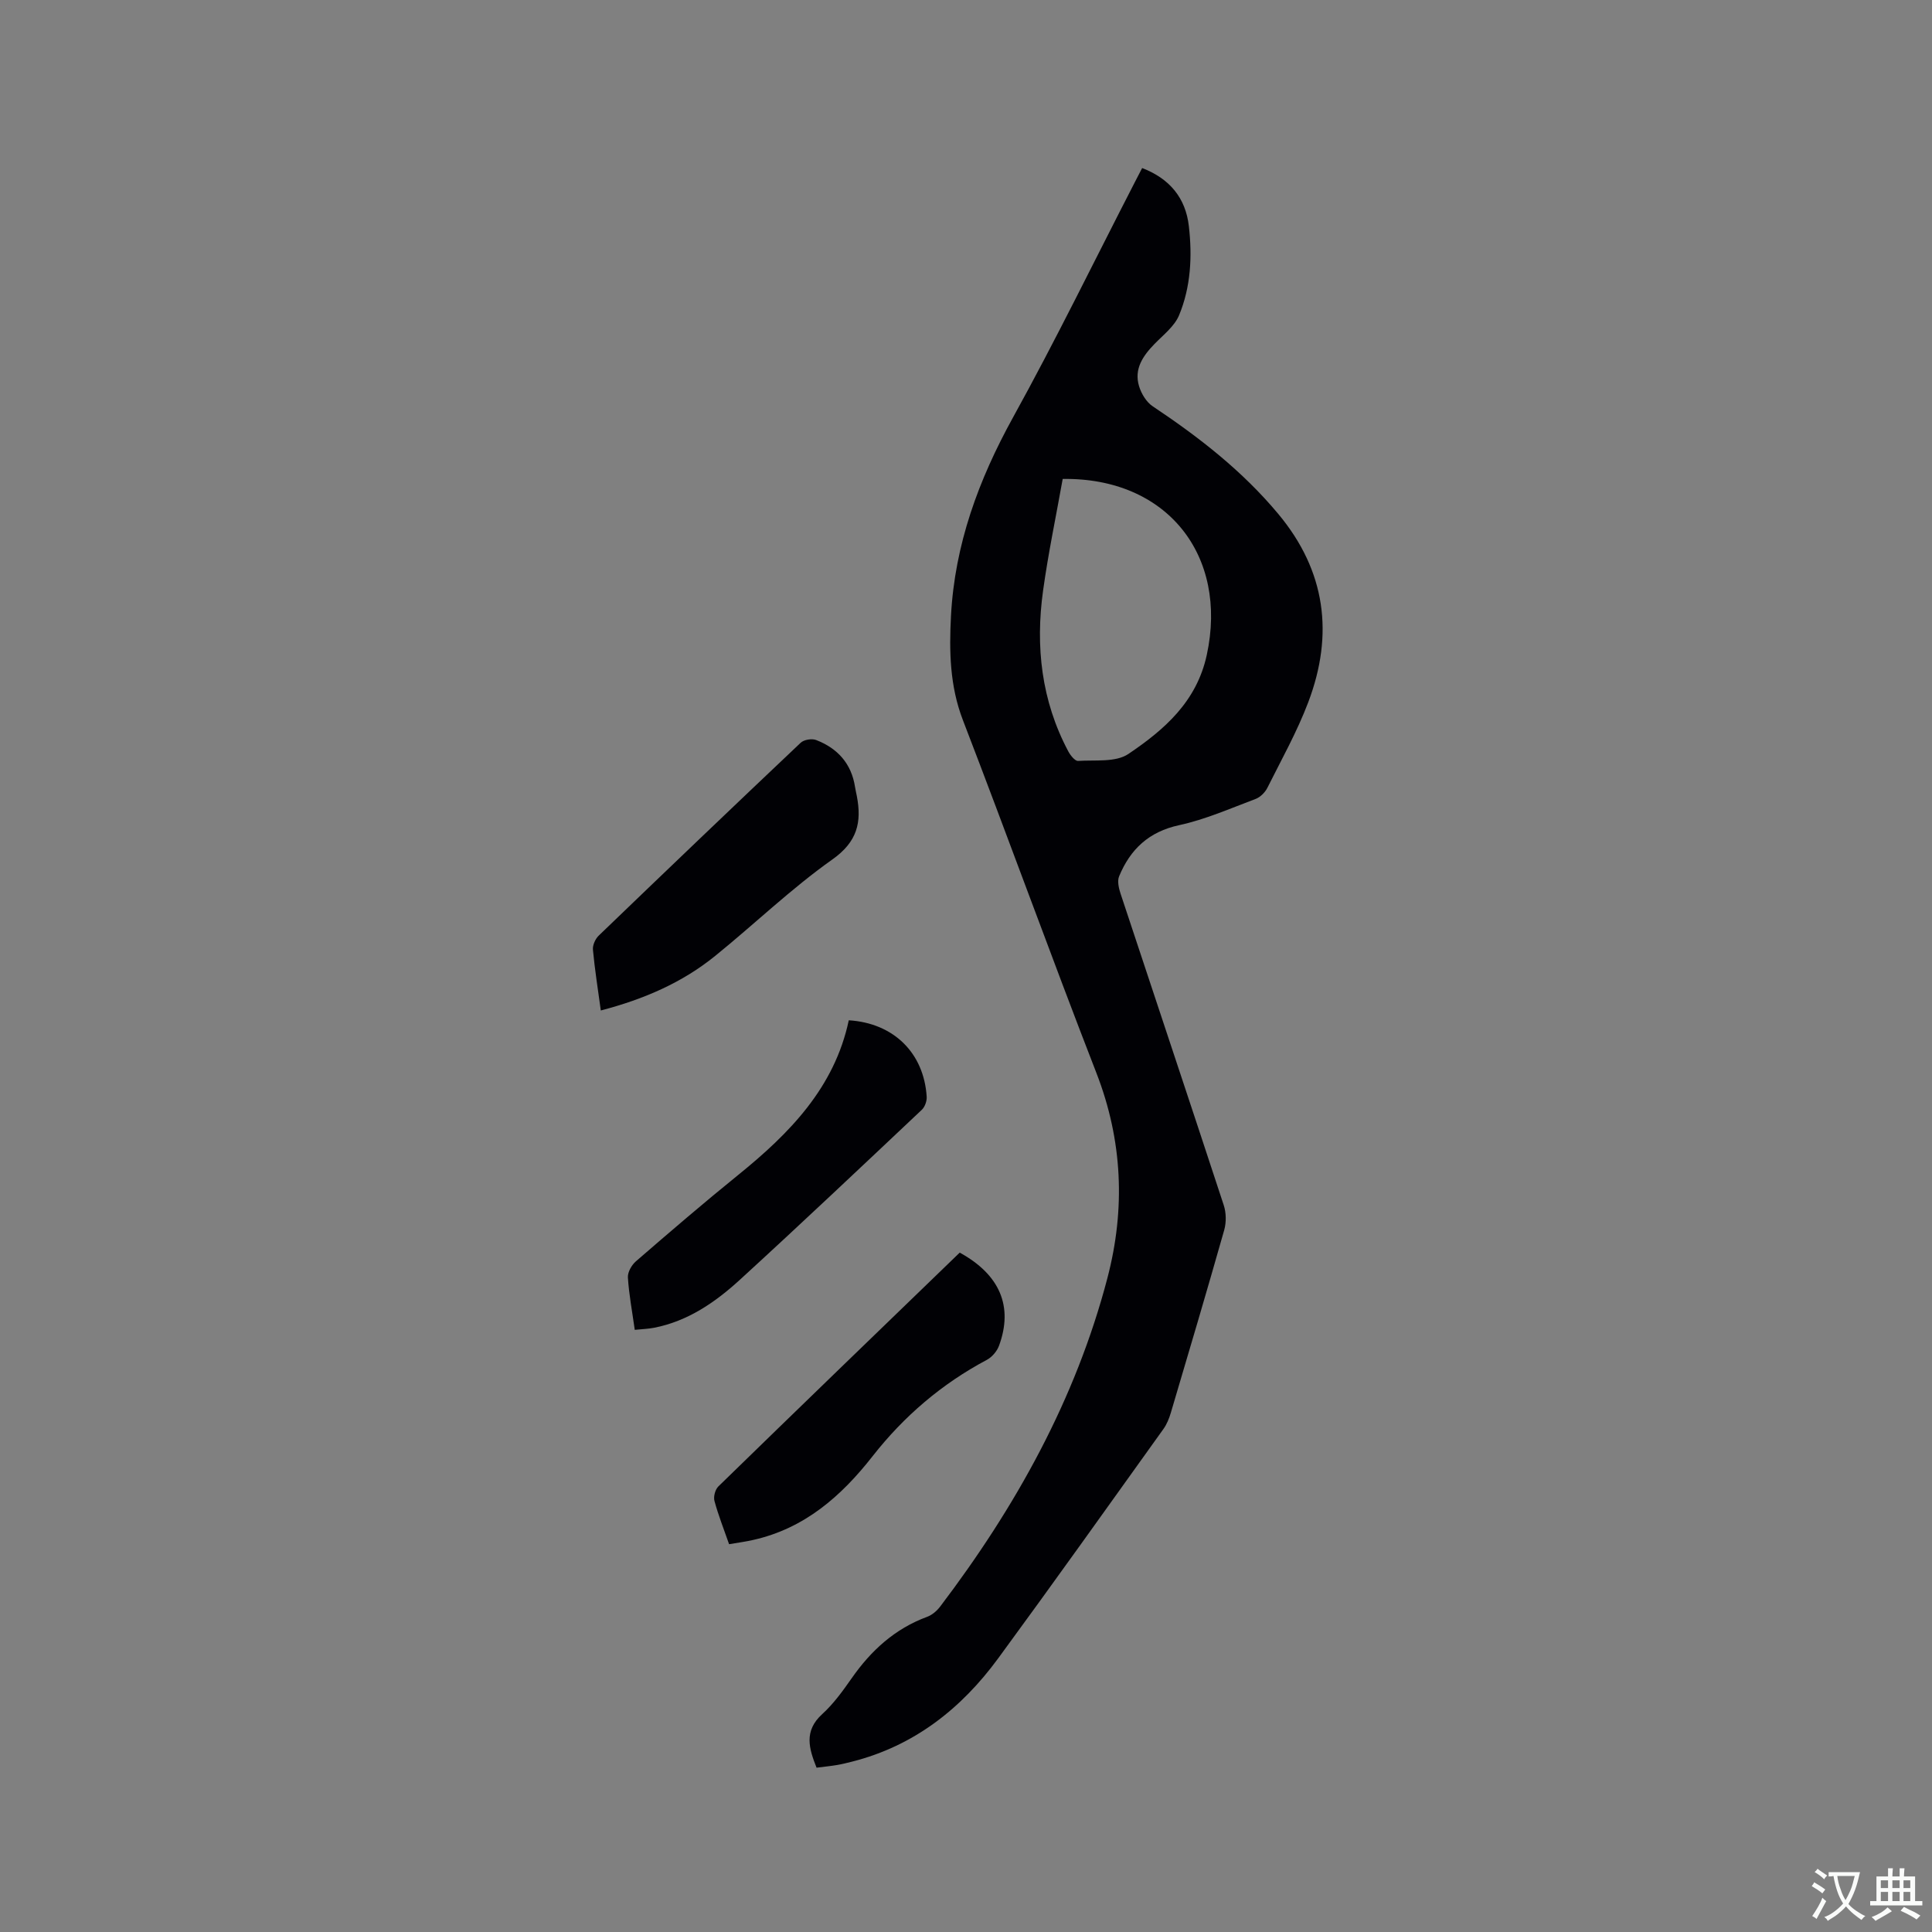 <svg enable-background="new 0 0 400 400" viewBox="0 0 400 400" xmlns="http://www.w3.org/2000/svg"><rect x="0" y="0" width="400" height="400" fill="#808080" stroke="none"/><g fill="#010105"><path d="m236.47 34.79c5.67 2.18 9 6.17 9.67 12.03.72 6.27.41 12.59-2.03 18.46-.95 2.28-3.25 4.05-5.07 5.92-2.4 2.47-4.29 5.18-3.21 8.76.47 1.55 1.52 3.3 2.84 4.17 9.57 6.38 18.55 13.36 25.97 22.26 9.86 11.81 11.55 24.94 6.22 39-2.31 6.1-5.54 11.87-8.47 17.73-.48.95-1.47 1.94-2.45 2.3-5.22 1.96-10.39 4.25-15.8 5.42-6.3 1.36-10.12 4.99-12.44 10.59-.41.99-.07 2.47.3 3.59 7.11 21.5 14.3 42.97 21.36 64.49.52 1.57.55 3.56.1 5.16-3.58 12.63-7.31 25.21-11.04 37.79-.35 1.19-.84 2.42-1.56 3.42-11.35 15.84-22.65 31.72-34.18 47.44-7.66 10.45-17.42 18.14-30.24 21.4-1.03.26-2.06.52-3.1.7-1.36.23-2.73.36-4.28.56-1.56-3.93-2.7-7.58 1.18-11.1 2.33-2.12 4.23-4.76 6.05-7.36 4.03-5.78 8.98-10.32 15.7-12.79 1.02-.38 2-1.24 2.67-2.12 15.63-20.6 28.05-42.9 34.63-68.05 3.72-14.25 3.15-28.41-2.29-42.41-9.43-24.27-18.28-48.76-27.64-73.05-2.73-7.09-2.85-14.28-2.47-21.56.77-14.78 5.71-28.2 12.85-41.13 8.85-16.01 16.87-32.49 25.25-48.76.48-.93.96-1.85 1.48-2.86zm-16.45 64.37c-1.38 7.74-2.99 15.38-4.06 23.1-1.61 11.57-.36 22.81 5.21 33.29.44.83 1.39 2.03 2.04 1.99 3.53-.23 7.79.33 10.41-1.44 7.42-5.01 14.13-10.8 16.23-20.5 4.46-20.58-8.21-36.76-29.83-36.44z"/><path d="m124.39 209.21c-.6-4.42-1.25-8.49-1.63-12.58-.09-.95.5-2.25 1.21-2.93 13.88-13.36 27.8-26.68 41.8-39.92.67-.64 2.3-.91 3.19-.57 4.45 1.71 7.33 4.89 8.07 9.75.1.63.25 1.24.37 1.87 1.04 5.43.1 9.46-5.08 13.12-8.52 6.03-16.11 13.37-24.25 19.96-6.82 5.53-14.74 8.96-23.68 11.3z"/><path d="m131.42 275.33c-.55-3.94-1.21-7.38-1.42-10.85-.07-1.09.77-2.57 1.66-3.34 6.97-6.03 13.97-12.05 21.14-17.85 10.64-8.61 19.97-18.09 22.93-32.05 9.28.57 15.56 6.76 16.13 15.82.06.89-.37 2.11-1.01 2.71-12.49 11.78-24.96 23.57-37.63 35.16-5.1 4.67-10.78 8.6-17.8 9.97-1.23.24-2.49.27-4 .43z"/><path d="m150.95 319.71c-1.1-3.16-2.24-6.02-3.03-8.96-.24-.88.15-2.35.8-2.99 16.62-16.2 33.32-32.32 49.98-48.42 8.31 4.56 11.12 11.14 8.14 19.27-.42 1.15-1.45 2.36-2.52 2.93-9.33 4.96-17.17 11.67-23.65 19.94-6.5 8.3-14.08 14.95-24.69 17.34-1.54.36-3.11.56-5.03.89z"/></g><path d="m377.9 391.2c-.2.3-.4.5-.6.8-.7-.6-1.4-1-2.2-1.5.2-.3.4-.5.5-.8.6.4 1.4.8 2.3 1.5zm-1.8 6.1c-.2-.2-.5-.4-.9-.6.4-.6.8-1.2 1.2-1.9s.7-1.3.9-1.9c.3.3.5.5.8.7-.7 1.3-1.4 2.6-2 3.7zm2.2-9c-.3.3-.5.5-.6.8-.6-.6-1.3-1.1-2-1.5.3-.3.5-.5.6-.7.6.5 1.3.9 2 1.4zm.3.2v-.9h2 4.5c-.3 1.3-.6 2.5-1 3.6s-.9 2.1-1.4 3c.4.5 1 1 1.6 1.4s1.2.8 1.9 1.1c-.3.2-.5.4-.8.8-.4-.3-1-.7-1.6-1.2s-1.2-1.1-1.6-1.6c-.5.6-1.1 1.1-1.7 1.6s-1.4.9-2.1 1.4c-.1-.3-.3-.5-.7-.8.6-.2 1.2-.5 1.9-1s1.4-1.1 2-1.8c-.5-.8-.9-1.6-1.2-2.5s-.6-2-.8-3.2c-.4.1-.7.1-1 .1zm2.5 2.7c.3 1 .7 1.7 1 2.2.3-.5.6-1.1 1-2s.6-1.9.9-3h-3.2-.4c.1.9.3 1.8.7 2.8z" fill="#fafbfa"/><path d="m396.5 388.5v1.5 3.6h1.5v.9c-.4 0-1 0-1.7 0h-7.9c-.5 0-.9 0-1.2 0v-.9h1.3v-3.5c0-.7 0-1.2 0-1.6h2.4c0-.8 0-1.4 0-1.7h1c0 .3-.1.8-.1 1.7h1.5c0-.8 0-1.4 0-1.7h1c0 .3-.1.9-.1 1.7zm-8.2 9.2c-.2-.3-.5-.5-.8-.8.8-.3 1.4-.6 1.9-.9s1-.7 1.4-1.1c.3.3.6.5.9.8-1.6 1-2.8 1.6-3.4 2zm2.6-6.8v-1.6h-1.5v1.6zm0 2.7v-1.9h-1.5v1.9zm2.4-2.7v-1.6h-1.5v1.6zm0 2.7v-1.9h-1.5v1.9zm.2 2 .7-.8c.4.2.9.5 1.6.8s1.3.7 1.8 1c-.3.3-.5.5-.8.8-.4-.3-1.5-1-3.3-1.8zm2-4.7v-1.6h-1.4v1.6zm0 2.7v-1.9h-1.4v1.9z" fill="#fafbfa"/></svg>